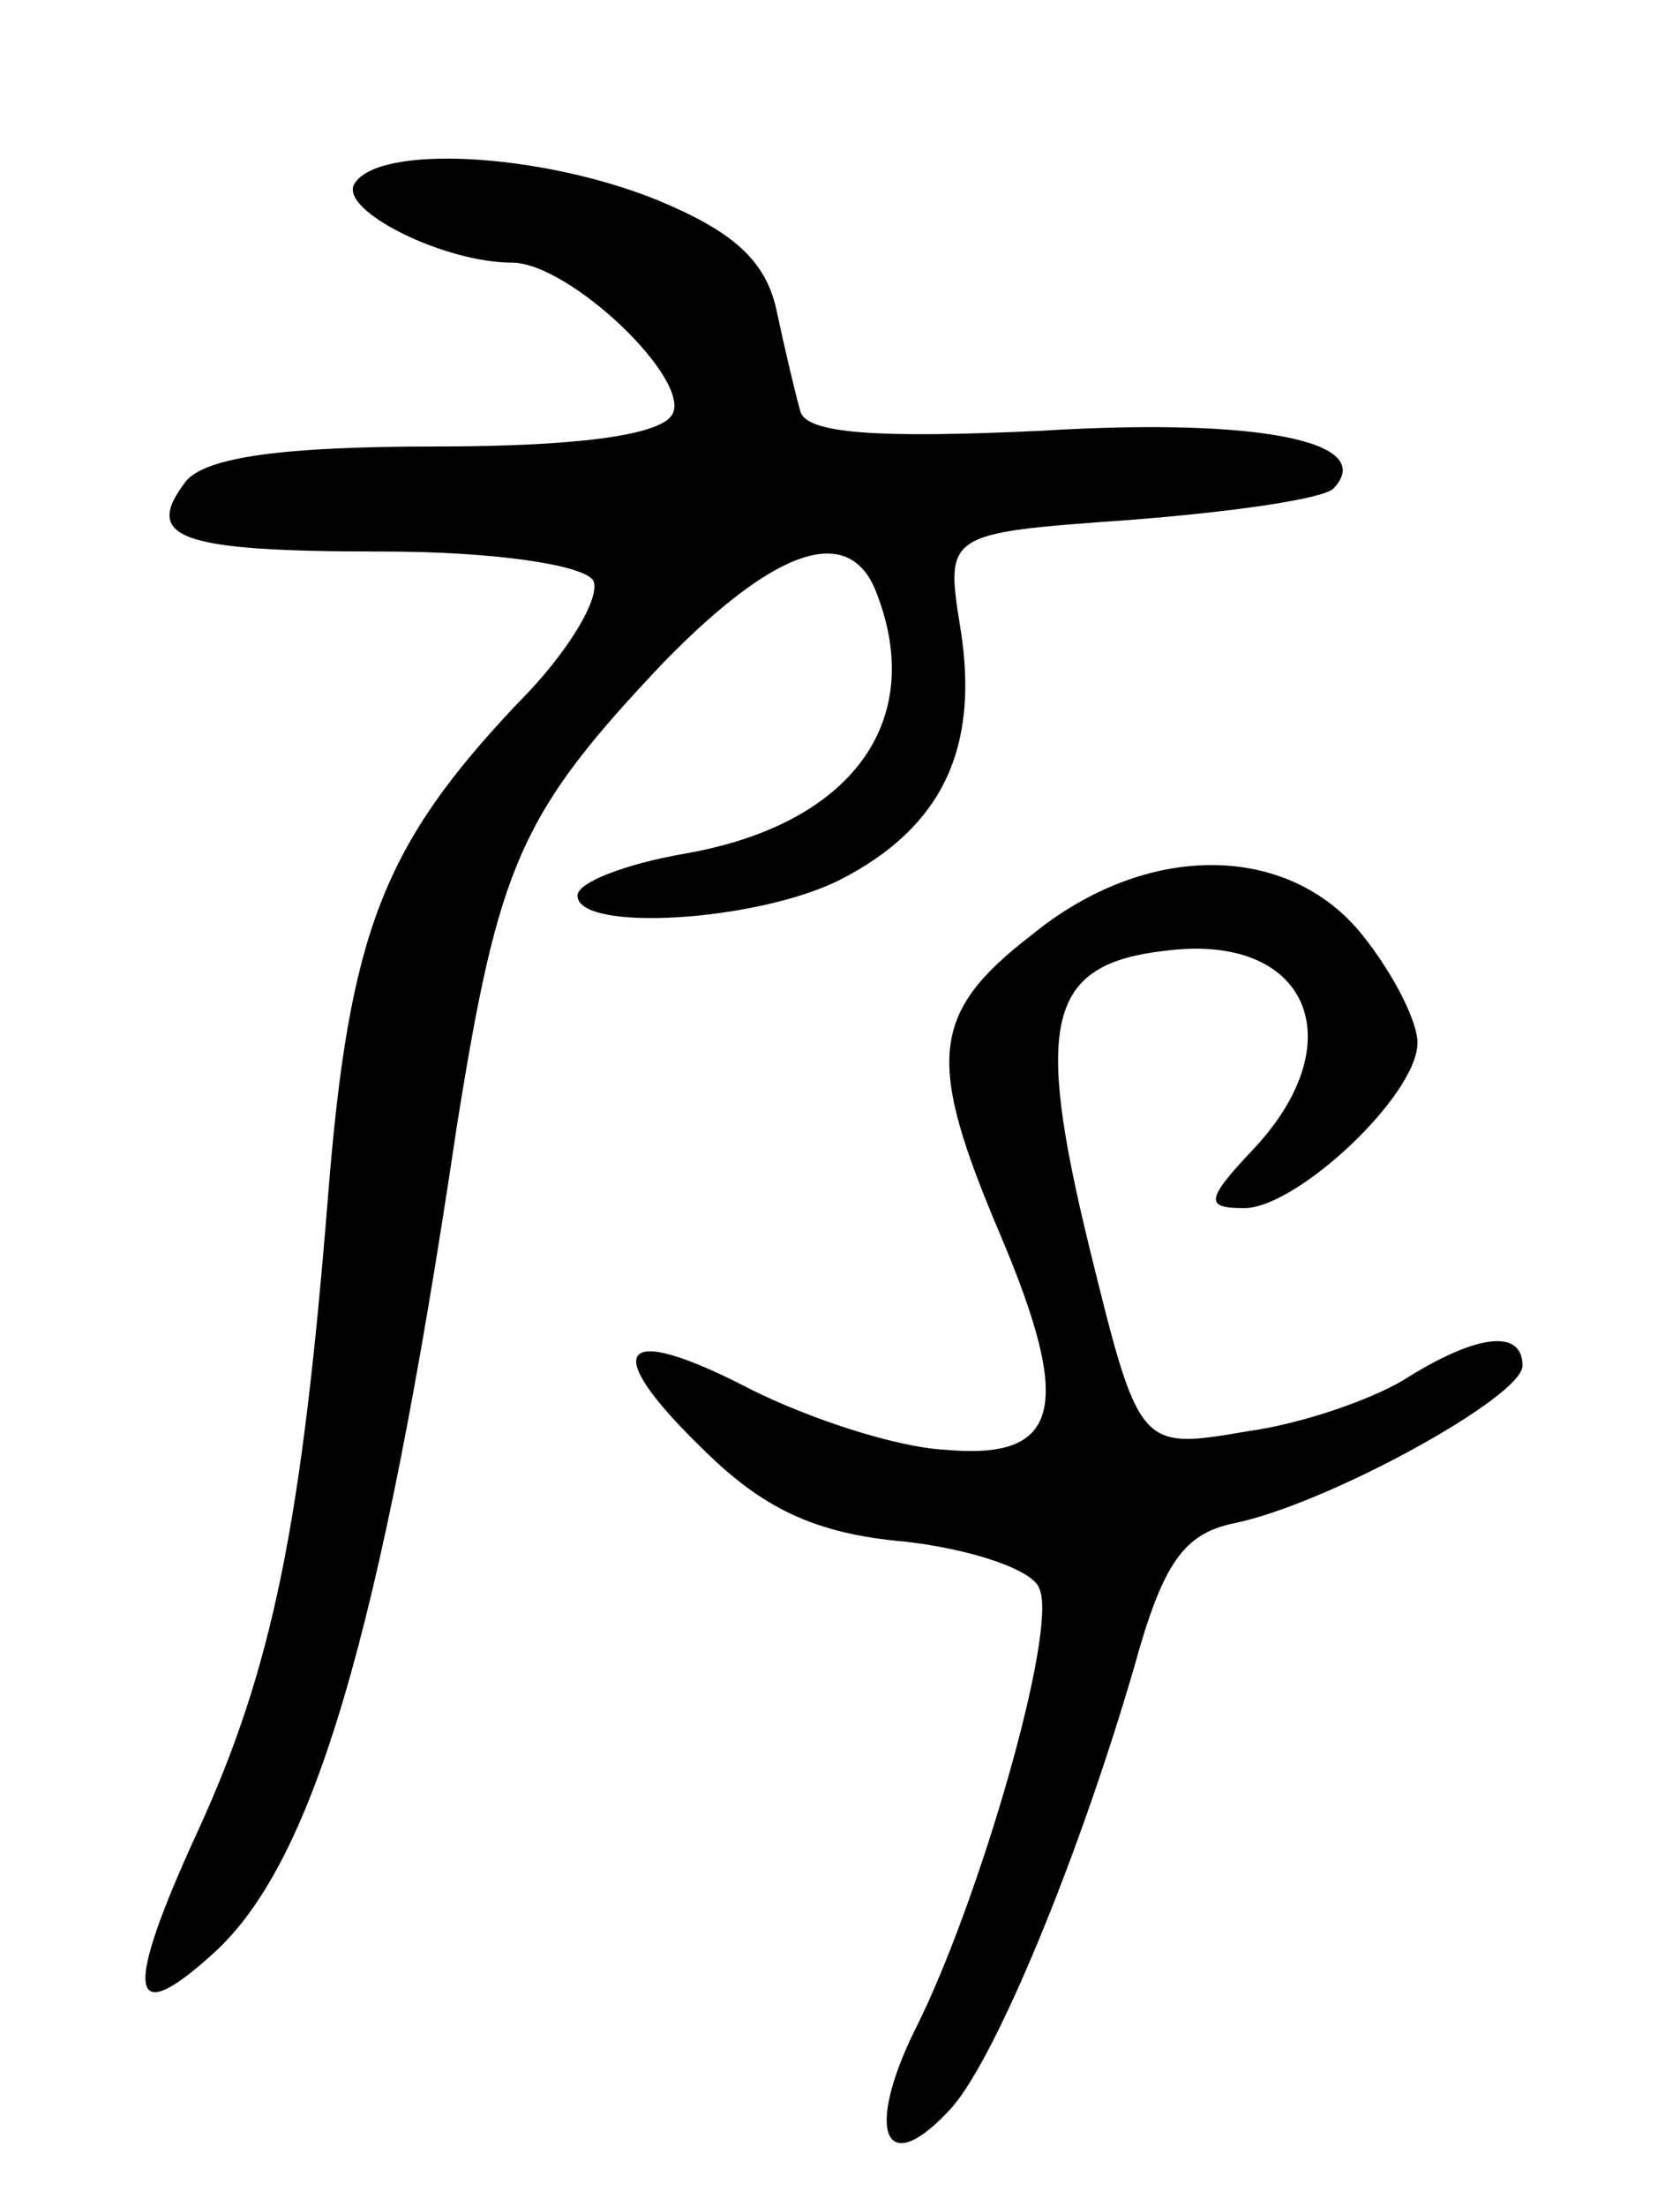 <svg version="1.0" xmlns="http://www.w3.org/2000/svg"
 width="64pt" height="84pt" viewBox="0 0 64 84"
 preserveAspectRatio="xMidYMid meet">
<g transform="translate(0,84) scale(0.1,-0.1)"
fill="#000000" stroke="none">
<path d="M135 770 c-6 -10 34 -30 60 -30 22 0 69 -45 61 -58 -5 -8 -38 -12
-90 -12 -58 0 -87 -4 -95 -13 -17 -22 -3 -27 75 -27 42 0 76 -5 80 -11 3 -6
-9 -27 -29 -47 -51 -54 -64 -87 -72 -187 -10 -125 -21 -180 -50 -243 -28 -61
-26 -75 6 -46 38 34 64 120 93 315 16 100 24 119 79 177 43 44 71 53 81 26 19
-49 -10 -88 -73 -99 -23 -4 -41 -11 -41 -16 0 -14 68 -10 100 6 39 20 53 50
46 95 -6 37 -6 37 64 42 39 3 74 8 78 12 17 18 -29 27 -111 22 -63 -3 -89 -1
-92 7 -2 7 -6 24 -9 38 -4 20 -17 31 -46 43 -45 18 -106 21 -115 6z"/>
<path d="M393 484 c-39 -30 -40 -48 -12 -114 28 -66 23 -86 -21 -82 -19 1 -52
12 -74 23 -50 26 -58 16 -19 -22 23 -23 43 -33 78 -36 26 -3 49 -11 51 -18 7
-16 -23 -119 -47 -167 -20 -40 -12 -59 14 -30 17 20 48 95 69 167 11 40 19 51
38 55 35 7 110 48 110 60 0 14 -17 12 -43 -4 -12 -8 -40 -18 -62 -21 -41 -7
-41 -7 -60 70 -21 86 -16 108 29 113 54 7 72 -34 34 -75 -19 -20 -19 -23 -4
-23 20 0 66 43 66 63 0 8 -9 26 -21 41 -28 35 -82 36 -126 0z"/>
</g>
</svg>
